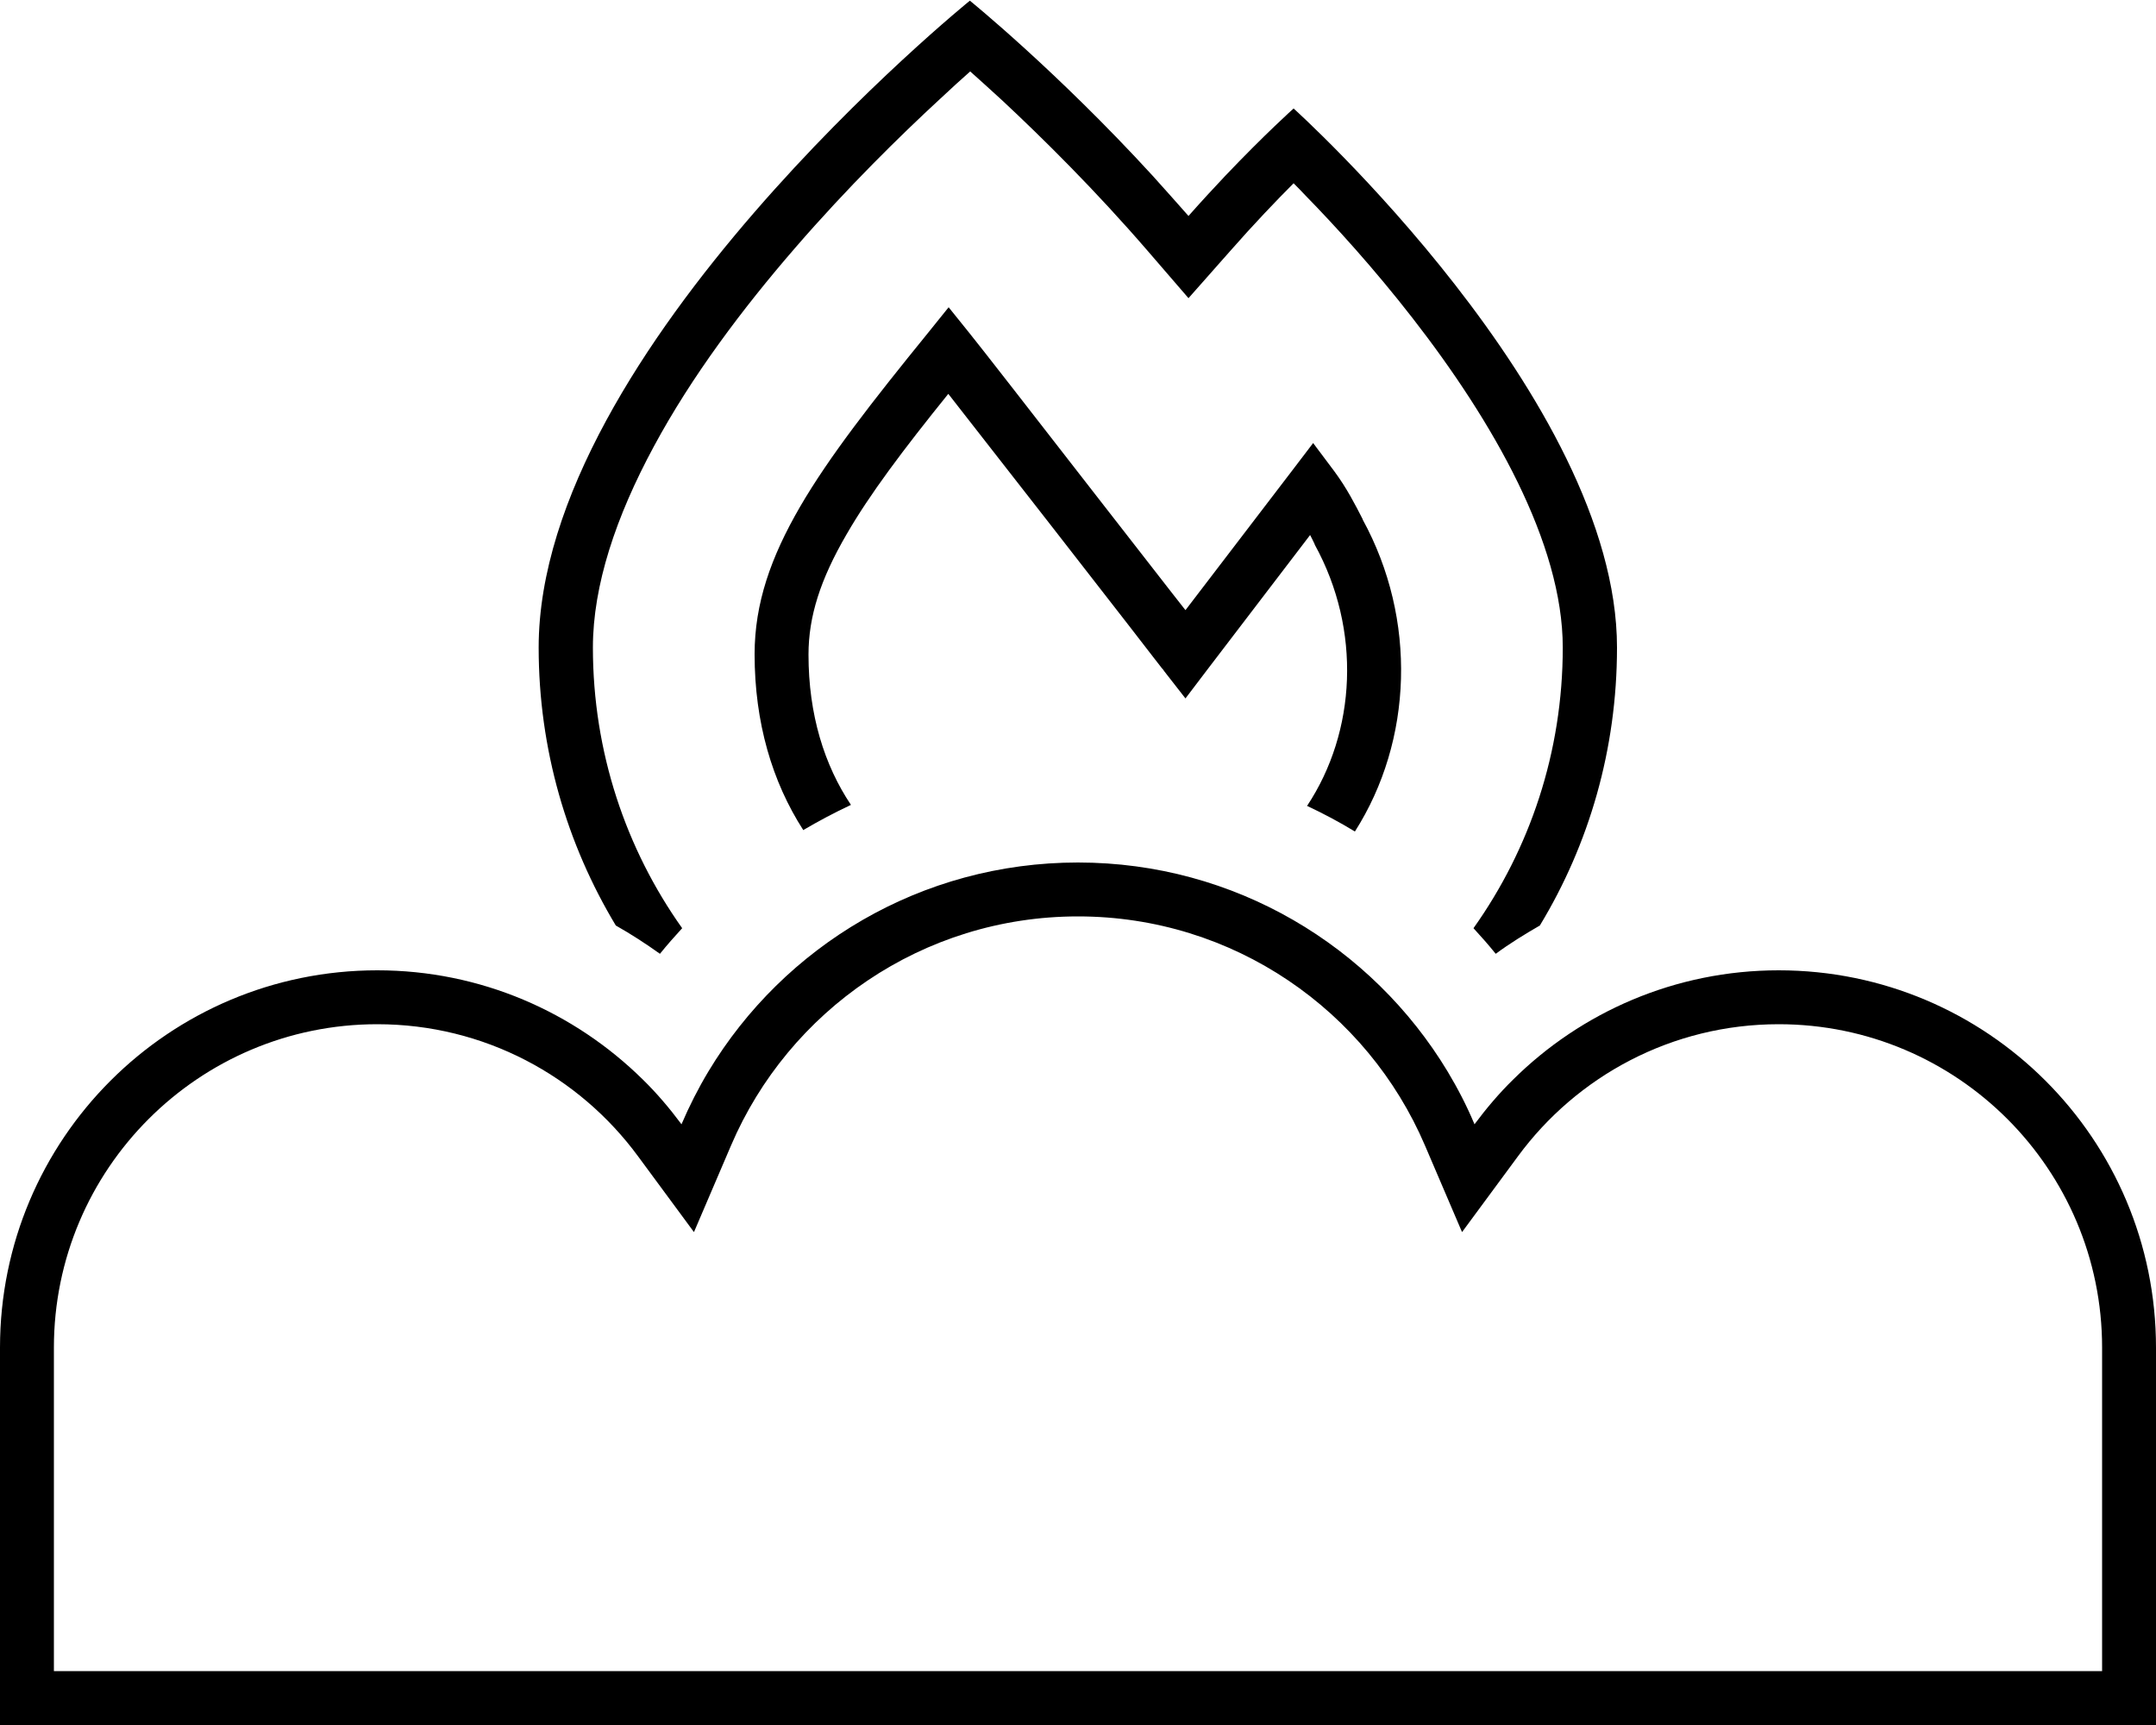 <svg xmlns="http://www.w3.org/2000/svg" viewBox="0 0 640 512"><!--! Font Awesome Pro 6.7.1 by @fontawesome - https://fontawesome.com License - https://fontawesome.com/license (Commercial License) Copyright 2024 Fonticons, Inc. --><path d="M352.8 88.5l-12-13.9c-15.7-18.2-31.4-33.7-43.3-44.8c-3.6-3.3-6.8-6.2-9.5-8.6c-2.6 2.3-5.7 5.1-9.1 8.3c-11.7 10.8-27.3 26.1-42.8 44c-15.6 18-30.8 38.2-42 59c-11.3 20.9-18.1 41.3-18.1 59.7c0 31 9.8 59.8 26.5 83.3c-2.3 2.5-4.5 5-6.6 7.6c-4.2-3-8.5-5.8-13.1-8.4c-14.5-24.1-22.9-52.3-22.9-82.5c0-88.4 128-192 128-192s25.8 20.9 54.2 51.9c3.5 3.9 7.1 7.9 10.7 12c3.8-4.3 7.5-8.3 10.9-11.9C375.6 39.7 384 32.2 384 32.2s96 86.4 96 160c0 30.2-8.3 58.4-22.9 82.5c-4.5 2.6-8.9 5.3-13.1 8.4c-2.1-2.6-4.3-5.1-6.6-7.6c16.7-23.5 26.5-52.2 26.5-83.3c0-31-20.8-67.2-44.6-97.8C407.8 79.6 396.2 66.9 387.5 58c-1.2-1.3-2.4-2.5-3.5-3.6c-5.2 5.2-11.8 12.1-19 20.3L352.8 88.5zM238.4 246.3C229.2 232 224 214.4 224 194.2c0-15.1 4.8-28.8 13.5-43.8c8.6-14.8 21.4-31.2 37.9-51.5l6.2-7.7 6.2 7.7c2.3 2.8 19.9 25.4 36.9 47.3L347.9 176l4 5.1 31.5-41.2 6.4-8.4 6.3 8.4c3.7 5 6.2 9.9 8.4 14.2c0 0 0 0 0 .1c16.2 29.6 14.9 65.6-2.3 92.6c-4.6-2.8-9.3-5.3-14.2-7.6c14.6-22 16.2-52.2 2.3-77.5l-.1-.3s0 0 0 0c-.4-.9-.9-1.8-1.3-2.6l-30.7 40.2-6.3 8.3-6.4-8.2 6.3-4.9-6.3 4.9s0 0 0 0s0 0 0 0c0 0 0 0 0 0l-.1-.2-.6-.7-2.1-2.7-7.5-9.7-23.1-29.7c-11.7-15-23.6-30.2-30.6-39.2c-13.4 16.6-23.4 29.9-30.2 41.7c-7.8 13.4-11.3 24.4-11.3 35.7c0 17.8 4.7 32.8 12.6 44.6c-4.9 2.3-9.6 4.8-14.2 7.5zM112 288c30.7 0 58.5 12.4 78.8 32.4c4.2 4.1 8 8.6 11.5 13.3c2.3-5.4 5-10.7 8-15.7c22.4-37.2 63.1-62 109.7-62s87.3 24.9 109.7 62c3 5 5.7 10.2 8 15.7c3.5-4.7 7.3-9.2 11.5-13.3c20.2-20 48.1-32.4 78.8-32.4c61.9 0 112 50.1 112 112l0 96 0 16-16 0-96 0-208 0-208 0-96 0L0 512l0-16 0-96c0-61.9 50.1-112 112-112zM624 400c0-53-43-96-96-96c-31.7 0-59.9 15.4-77.4 39.2L434 365.7 423 340c-17.1-40-56.8-68-103-68s-85.9 28-103 68l-11 25.7-16.6-22.5C171.9 319.4 143.7 304 112 304c-53 0-96 43-96 96l0 96 96 0 208 0 208 0 96 0 0-96z"/></svg>
